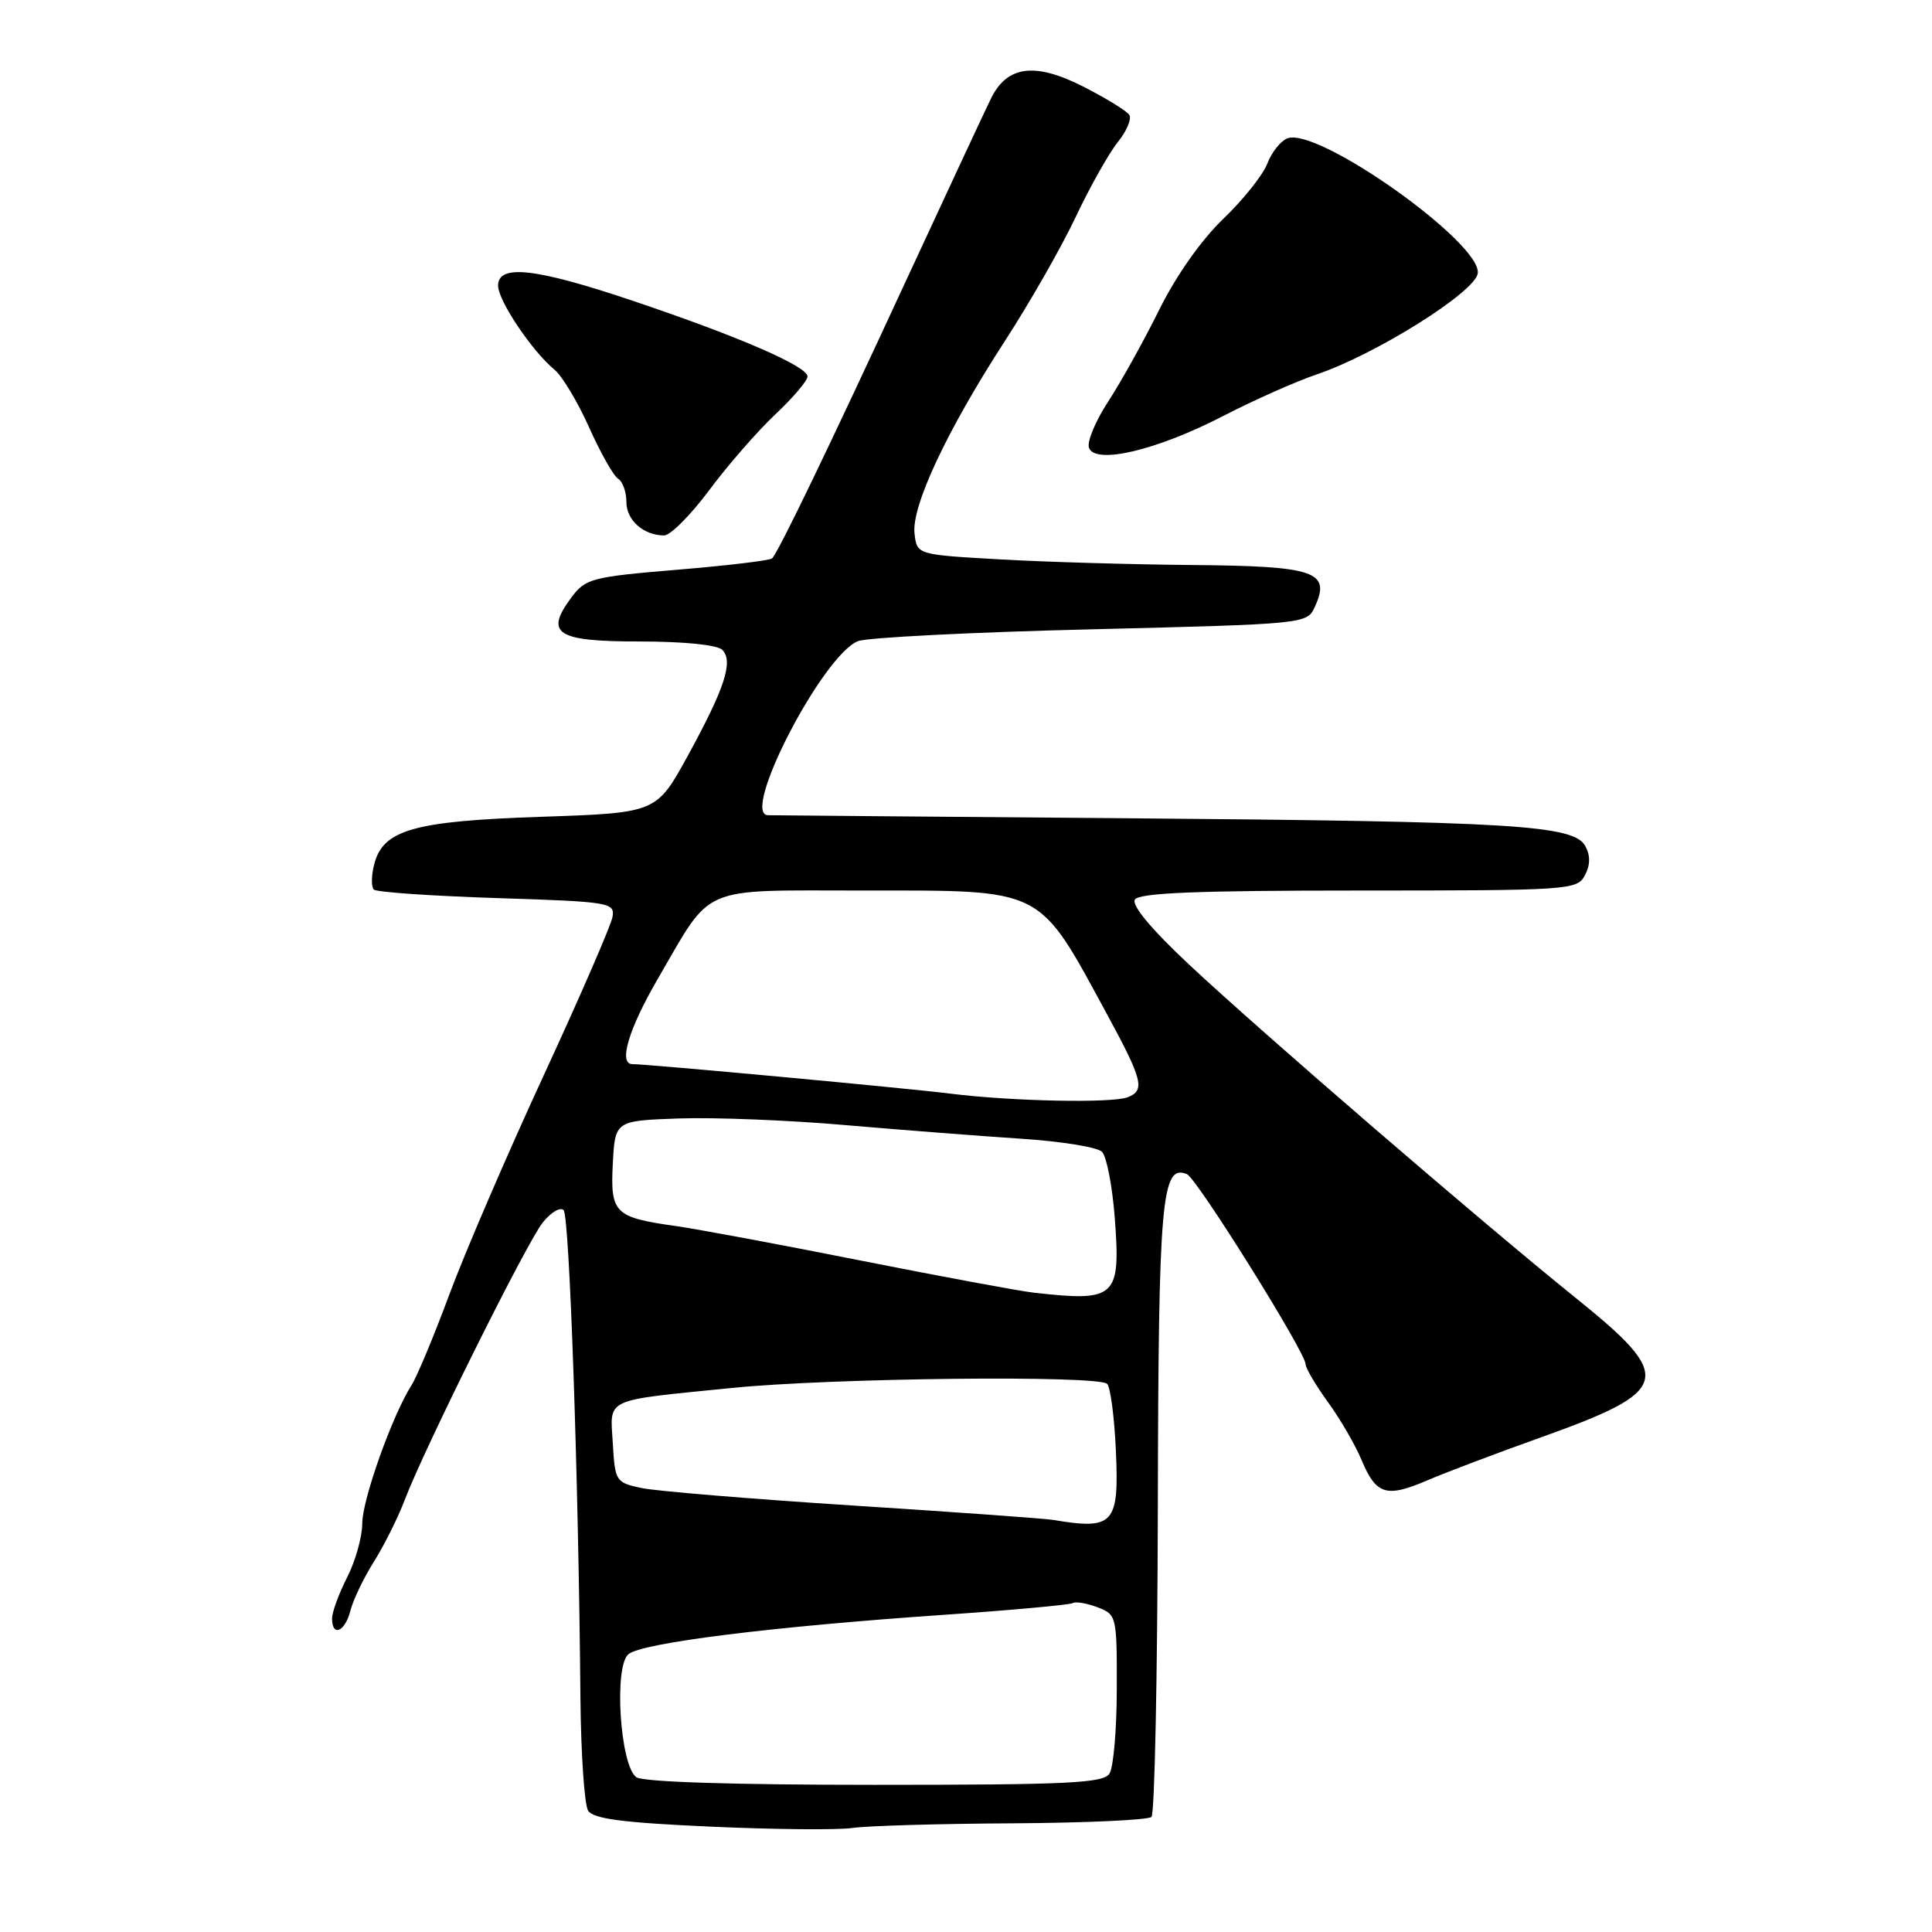<?xml version="1.0" encoding="UTF-8" standalone="no"?>
<!DOCTYPE svg PUBLIC "-//W3C//DTD SVG 1.1//EN" "http://www.w3.org/Graphics/SVG/1.1/DTD/svg11.dtd" >
<svg xmlns="http://www.w3.org/2000/svg" xmlns:xlink="http://www.w3.org/1999/xlink" version="1.1" viewBox="0 0 256 256">
 <g >
 <path fill="currentColor"
d=" M 134.17 241.60 C 143.88 241.54 152.17 241.16 152.58 240.75 C 153.00 240.34 153.37 221.89 153.42 199.75 C 153.50 158.84 153.91 154.20 157.27 155.58 C 158.58 156.12 173.00 179.20 173.00 180.77 C 173.00 181.28 174.33 183.54 175.96 185.79 C 177.59 188.03 179.59 191.48 180.41 193.45 C 182.35 198.08 183.69 198.49 189.14 196.15 C 191.61 195.09 198.33 192.55 204.07 190.50 C 221.56 184.25 221.98 182.60 208.75 171.95 C 196.16 161.80 167.26 136.89 157.57 127.82 C 152.57 123.14 149.91 119.95 150.38 119.20 C 150.93 118.31 158.65 118.00 180.02 118.00 C 207.91 118.00 208.97 117.93 210.00 116.00 C 210.72 114.65 210.75 113.39 210.08 112.14 C 208.56 109.32 200.85 108.85 149.00 108.42 C 123.42 108.22 102.16 108.03 101.75 108.02 C 98.08 107.91 109.03 86.77 113.70 84.95 C 114.91 84.48 128.79 83.77 144.54 83.39 C 173.19 82.68 173.19 82.68 174.24 80.37 C 176.36 75.73 174.26 75.01 158.13 74.87 C 150.08 74.80 138.55 74.47 132.50 74.12 C 121.50 73.50 121.50 73.50 121.18 70.70 C 120.76 67.08 125.46 57.06 133.13 45.22 C 136.44 40.12 140.68 32.69 142.55 28.72 C 144.43 24.75 146.93 20.31 148.10 18.85 C 149.28 17.39 149.97 15.76 149.64 15.23 C 149.31 14.70 146.54 13.00 143.49 11.45 C 137.13 8.23 133.47 8.70 131.33 13.01 C 130.65 14.38 125.51 25.40 119.91 37.50 C 109.90 59.15 103.21 73.03 102.31 73.99 C 102.06 74.26 96.42 74.94 89.78 75.49 C 78.40 76.44 77.59 76.65 75.71 79.17 C 72.13 83.98 73.72 85.00 84.77 85.00 C 90.59 85.00 95.05 85.45 95.70 86.10 C 97.21 87.61 96.05 91.18 91.11 100.19 C 86.98 107.71 86.98 107.71 71.69 108.23 C 54.74 108.80 50.73 109.95 49.57 114.58 C 49.20 116.04 49.19 117.52 49.53 117.87 C 49.88 118.22 57.21 118.72 65.83 119.00 C 80.81 119.48 81.49 119.59 81.16 121.50 C 80.97 122.60 76.87 132.05 72.04 142.50 C 67.21 152.95 61.59 166.00 59.55 171.50 C 57.51 177.00 55.25 182.42 54.53 183.54 C 51.99 187.53 48.00 198.71 48.00 201.87 C 48.00 203.63 47.10 206.84 46.00 209.00 C 44.90 211.16 44.00 213.61 44.00 214.46 C 44.00 216.96 45.73 216.22 46.43 213.42 C 46.79 212.00 48.19 209.08 49.54 206.94 C 50.89 204.79 52.73 201.12 53.62 198.77 C 56.19 191.99 69.74 164.75 71.90 162.01 C 72.98 160.65 74.23 159.90 74.68 160.35 C 75.46 161.12 76.66 195.89 76.91 225.00 C 76.98 232.43 77.44 239.14 77.93 239.93 C 78.62 241.01 82.55 241.52 94.17 242.04 C 102.60 242.42 111.08 242.50 113.00 242.21 C 114.92 241.93 124.45 241.65 134.17 241.60 Z  M 94.00 64.92 C 96.47 61.60 100.41 57.09 102.75 54.89 C 105.09 52.69 107.00 50.44 107.00 49.89 C 107.00 48.54 97.94 44.61 84.00 39.91 C 71.00 35.52 66.00 34.95 66.00 37.85 C 66.00 39.84 70.50 46.54 73.49 49.00 C 74.49 49.83 76.55 53.26 78.06 56.63 C 79.57 60.01 81.30 63.07 81.91 63.44 C 82.51 63.81 83.00 65.19 83.00 66.51 C 83.00 68.93 85.25 70.93 88.00 70.95 C 88.83 70.95 91.53 68.24 94.00 64.92 Z  M 162.00 55.16 C 166.12 53.03 171.75 50.53 174.50 49.60 C 182.30 46.96 195.45 38.71 195.81 36.23 C 196.40 32.24 174.62 16.78 170.59 18.33 C 169.70 18.67 168.50 20.17 167.93 21.67 C 167.36 23.17 164.73 26.47 162.08 29.01 C 159.16 31.81 155.82 36.56 153.59 41.07 C 151.57 45.15 148.53 50.62 146.84 53.21 C 145.14 55.81 144.00 58.57 144.30 59.35 C 145.16 61.58 153.27 59.67 162.00 55.16 Z  M 84.31 235.49 C 82.16 233.91 81.32 220.81 83.27 219.19 C 85.09 217.68 102.26 215.54 124.97 213.98 C 134.02 213.36 141.75 212.65 142.13 212.42 C 142.52 212.18 143.99 212.43 145.42 212.97 C 147.95 213.93 148.00 214.13 147.98 223.73 C 147.98 229.10 147.54 234.18 147.02 235.00 C 146.21 236.28 141.63 236.50 115.88 236.50 C 97.05 236.50 85.18 236.12 84.31 235.49 Z  M 139.50 201.39 C 138.40 201.21 126.47 200.35 113.00 199.49 C 99.53 198.62 86.92 197.58 85.00 197.17 C 81.60 196.45 81.49 196.28 81.20 191.25 C 80.84 185.15 79.80 185.64 97.00 183.91 C 110.24 182.58 145.53 182.20 146.70 183.37 C 147.14 183.80 147.66 187.78 147.86 192.20 C 148.30 201.97 147.59 202.75 139.50 201.39 Z  M 137.00 171.29 C 135.07 171.07 124.72 169.15 114.00 167.02 C 103.28 164.89 92.25 162.83 89.50 162.45 C 81.43 161.31 80.86 160.75 81.20 154.19 C 81.50 148.50 81.50 148.50 90.00 148.20 C 94.67 148.04 104.58 148.43 112.00 149.08 C 119.42 149.72 129.87 150.53 135.20 150.88 C 140.54 151.22 145.41 152.00 146.02 152.62 C 146.63 153.23 147.39 157.16 147.71 161.34 C 148.51 171.95 147.91 172.51 137.00 171.29 Z  M 126.00 144.92 C 120.21 144.19 85.79 141.00 83.79 141.00 C 81.91 141.00 83.30 136.33 87.18 129.67 C 94.49 117.11 92.42 118.00 114.36 118.00 C 138.59 118.00 137.47 117.43 146.70 134.42 C 151.43 143.13 151.76 144.49 149.42 145.39 C 147.32 146.20 134.13 145.93 126.00 144.92 Z "/>
</g>
</svg>